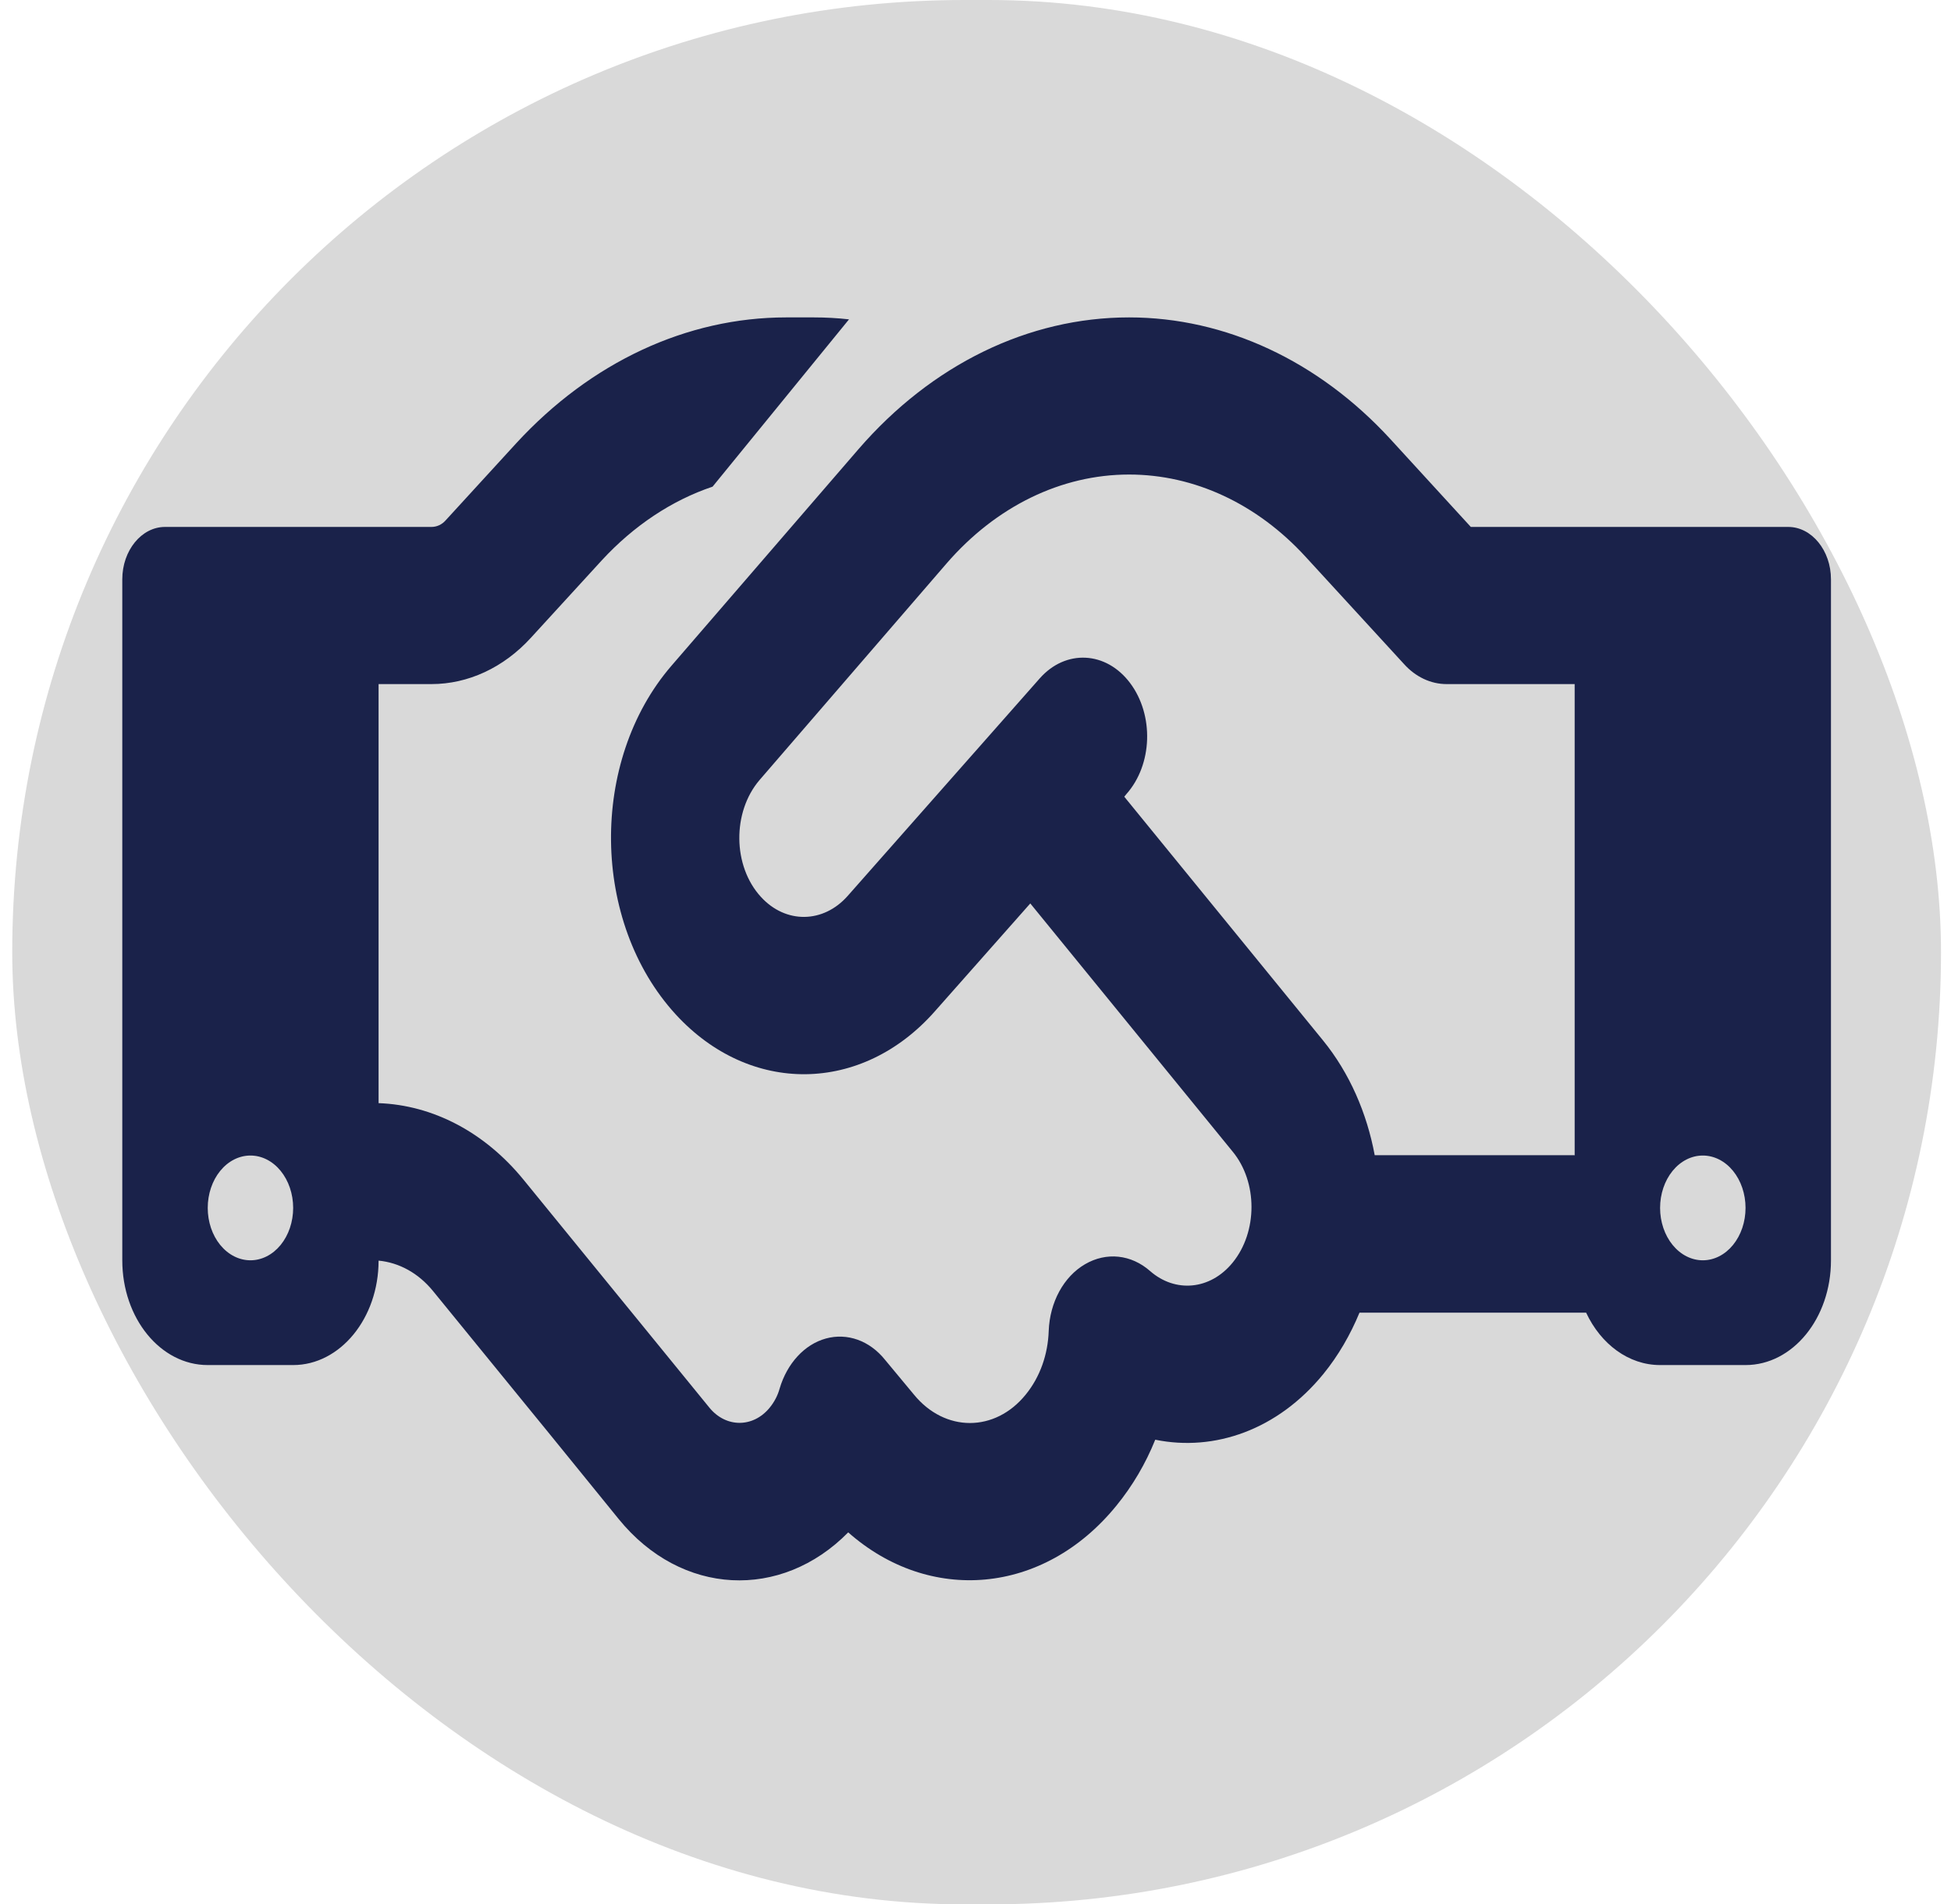 <svg width="84" height="82" viewBox="0 0 84 82" fill="none" xmlns="http://www.w3.org/2000/svg">
<rect x="0.527" width="83.043" height="82" rx="41" fill="#D9D9D9"/>
<path d="M36.554 13.751L30.68 20.955C28.922 21.547 27.289 22.633 25.91 24.127L22.852 27.468C21.68 28.751 20.151 29.456 18.576 29.456H16.3V47.5C18.645 47.585 20.875 48.755 22.542 50.799L26.634 55.818L27.439 56.804L30.542 60.611C31.255 61.485 32.428 61.485 33.14 60.611C33.336 60.371 33.485 60.089 33.566 59.793C33.887 58.708 34.635 57.89 35.554 57.636C36.474 57.382 37.439 57.721 38.106 58.553L39.347 60.047C40.681 61.682 42.842 61.682 44.164 60.047C44.785 59.285 45.118 58.313 45.152 57.312C45.198 56.071 45.796 54.972 46.716 54.436C47.635 53.9 48.704 54.013 49.52 54.732C50.601 55.677 52.107 55.55 53.072 54.366C54.153 53.04 54.153 50.898 53.072 49.587L44.359 38.901L40.244 43.553C37.106 47.105 32.29 47.162 29.094 43.68C25.45 39.704 25.37 32.769 28.91 28.666L36.968 19.334C40.118 15.697 44.279 13.667 48.612 13.667C52.762 13.667 56.774 15.542 59.866 18.911L63.326 22.689H76.993C78.004 22.689 78.832 23.704 78.832 24.945V54.267C78.832 56.762 77.188 58.778 75.154 58.778H71.475C70.119 58.778 68.924 57.876 68.291 56.523H58.532C58.142 57.467 57.624 58.369 56.98 59.159C55.015 61.569 52.291 62.514 49.739 61.992C49.325 63.021 48.762 63.98 48.06 64.84C44.922 68.688 40.014 69.069 36.52 65.982C33.635 68.914 29.335 68.731 26.634 65.404L23.542 61.597L22.737 60.611L18.645 55.592C18.013 54.817 17.185 54.366 16.3 54.281C16.3 56.762 14.645 58.778 12.622 58.778H8.944C6.909 58.778 5.265 56.762 5.265 54.267V24.945C5.265 23.704 6.093 22.689 7.104 22.689H18.576C18.806 22.689 19.025 22.59 19.186 22.407L22.232 19.08C25.439 15.598 29.565 13.667 33.853 13.667H35.037C35.543 13.667 36.06 13.695 36.554 13.751ZM67.797 49.756V29.456H62.28C61.601 29.456 60.946 29.145 60.452 28.596L56.21 23.972C54.118 21.688 51.417 20.433 48.612 20.433C45.693 20.433 42.888 21.801 40.761 24.254L32.703 33.586C31.52 34.968 31.543 37.294 32.761 38.619C33.83 39.789 35.451 39.761 36.497 38.577L44.761 29.216C45.877 27.947 47.624 28.032 48.658 29.413C49.693 30.795 49.624 32.924 48.497 34.192L48.405 34.305L56.958 44.794C58.107 46.203 58.854 47.937 59.188 49.742H67.786L67.797 49.756ZM12.622 52.011C12.622 51.413 12.428 50.839 12.083 50.416C11.738 49.993 11.271 49.756 10.783 49.756C10.295 49.756 9.827 49.993 9.482 50.416C9.137 50.839 8.944 51.413 8.944 52.011C8.944 52.609 9.137 53.183 9.482 53.606C9.827 54.029 10.295 54.267 10.783 54.267C11.271 54.267 11.738 54.029 12.083 53.606C12.428 53.183 12.622 52.609 12.622 52.011ZM73.315 54.267C73.802 54.267 74.27 54.029 74.615 53.606C74.96 53.183 75.154 52.609 75.154 52.011C75.154 51.413 74.96 50.839 74.615 50.416C74.27 49.993 73.802 49.756 73.315 49.756C72.827 49.756 72.359 49.993 72.014 50.416C71.669 50.839 71.475 51.413 71.475 52.011C71.475 52.609 71.669 53.183 72.014 53.606C72.359 54.029 72.827 54.267 73.315 54.267Z" fill="#1A224A"/>
</svg>

